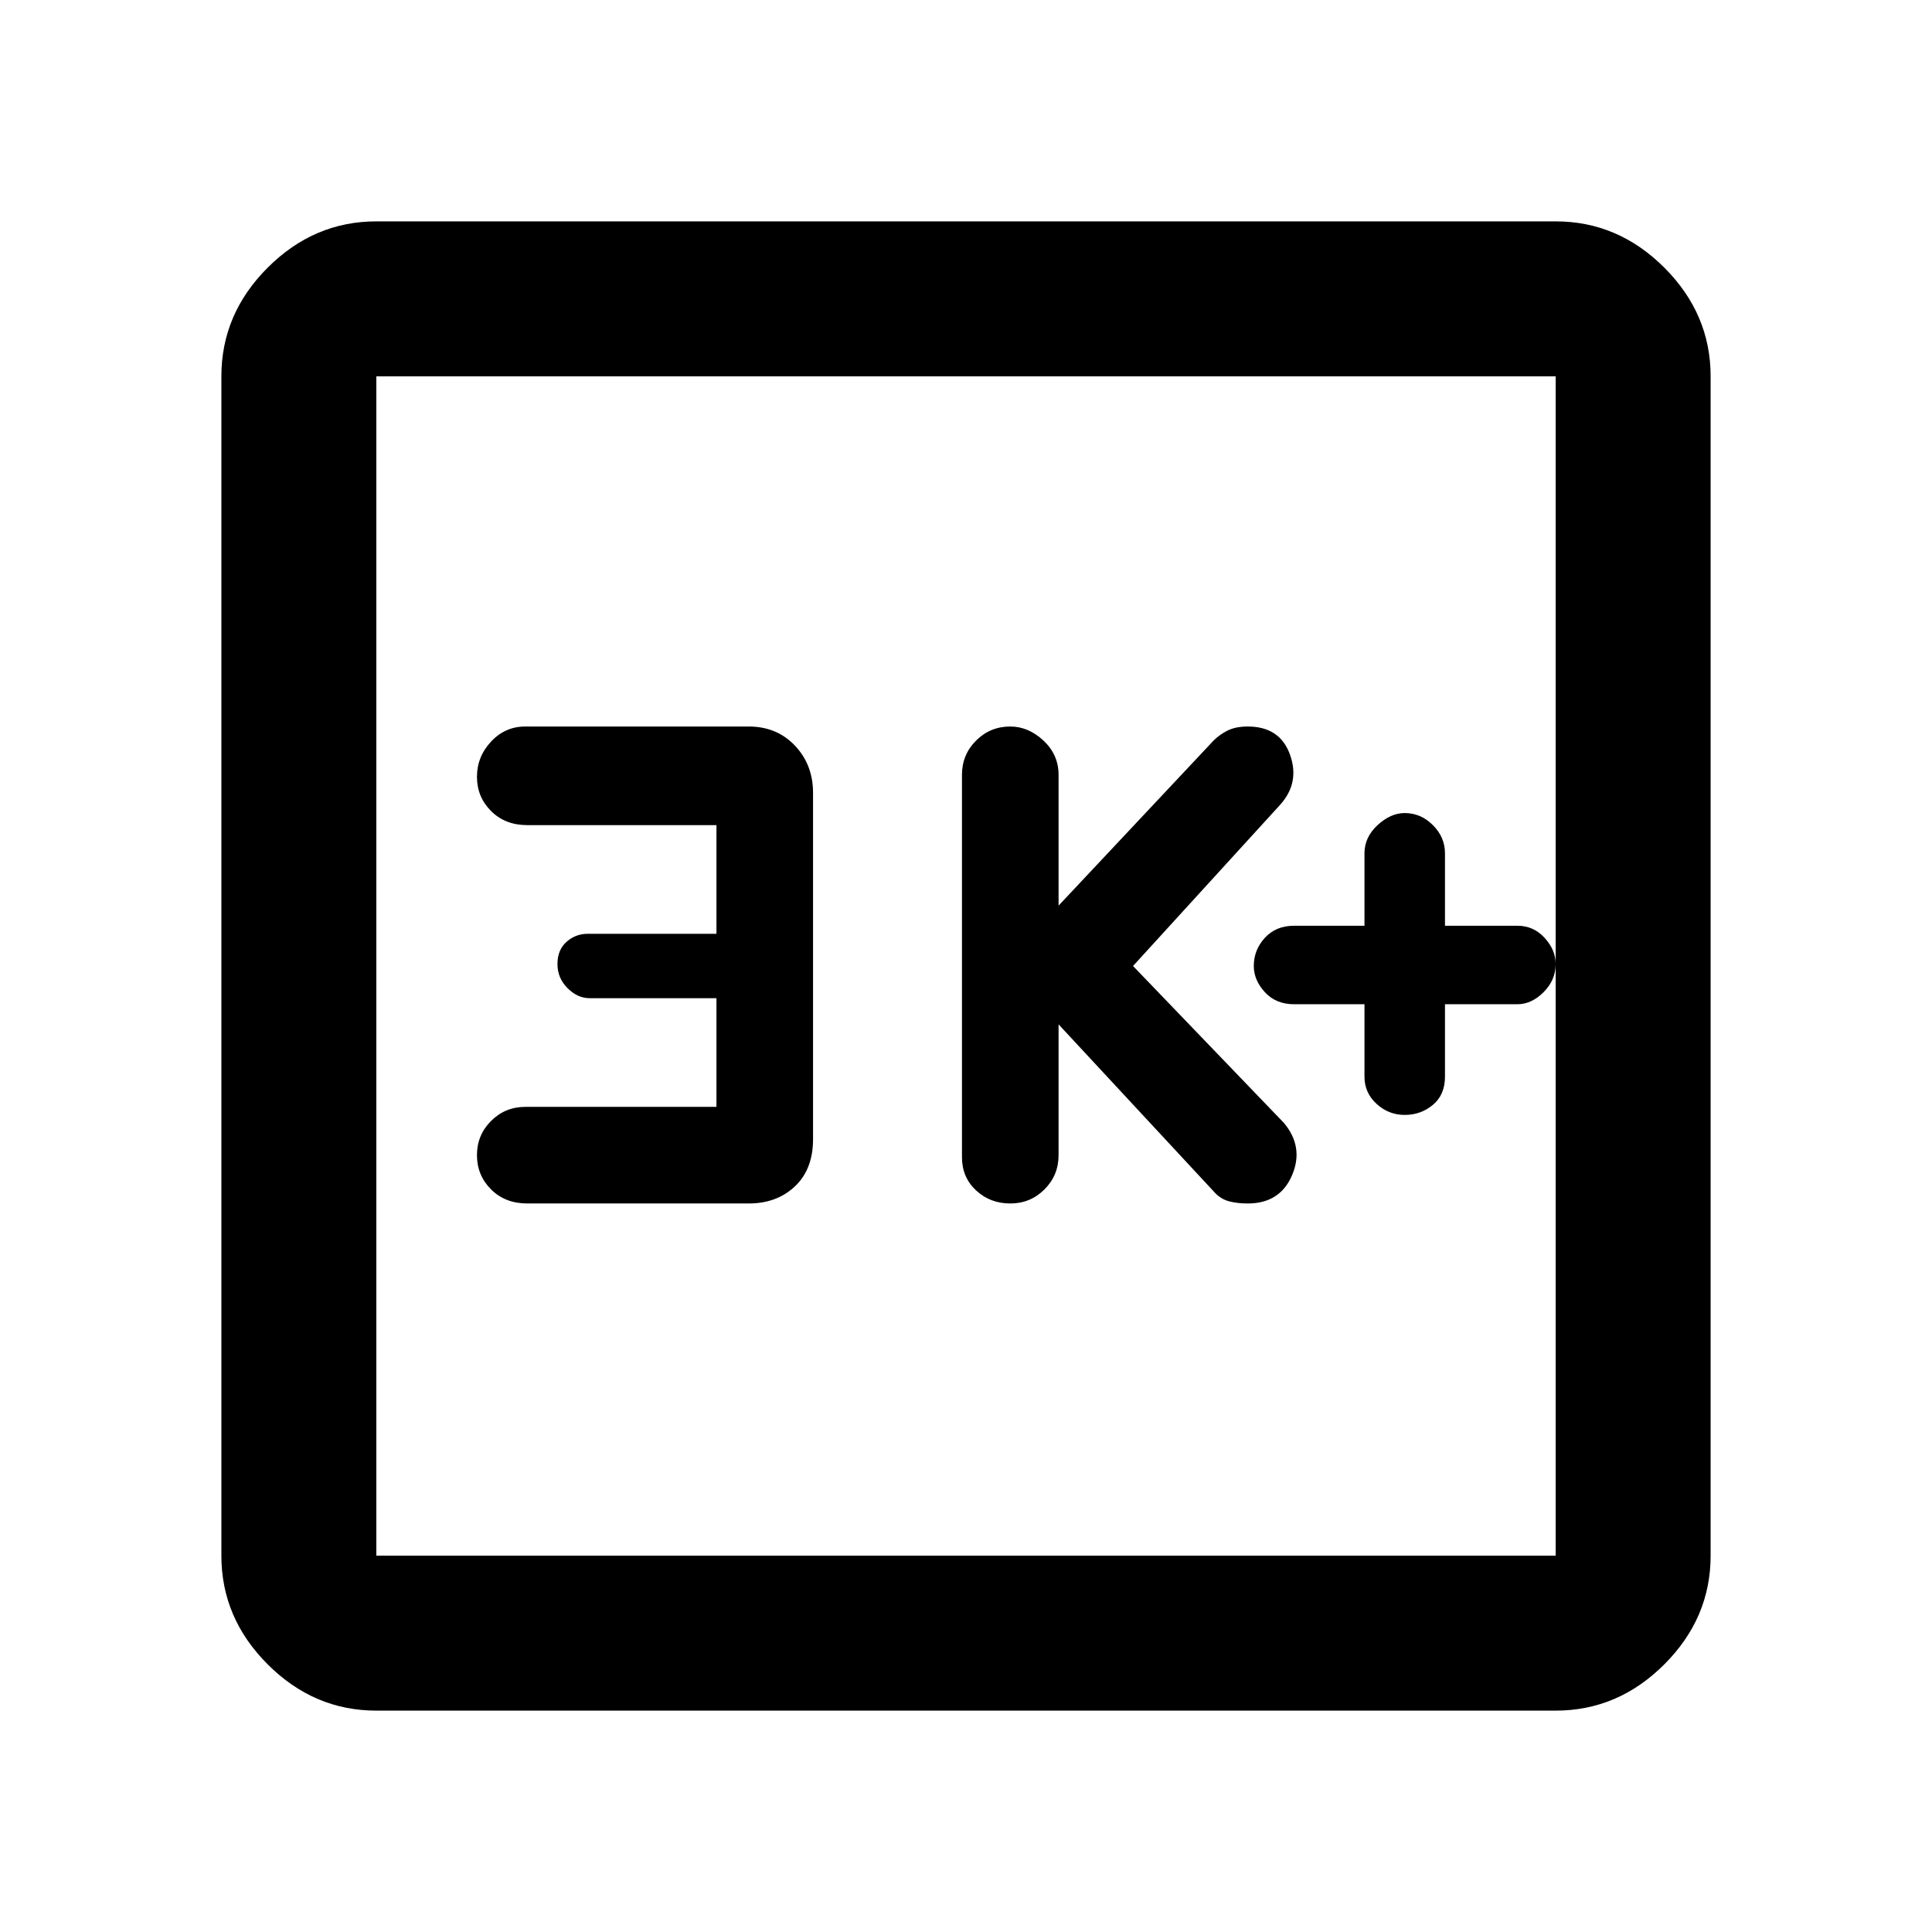 <svg xmlns="http://www.w3.org/2000/svg" height="48" width="48"><path d="M25.1 29.9q.5 0 .85-.35t.35-.85v-3.25l3.9 4.2q.15.15.35.2.2.05.45.05.8 0 1.1-.7.3-.7-.2-1.3L28.15 24l3.65-4q.5-.55.25-1.25t-1.05-.7q-.3 0-.5.1t-.35.25l-3.85 4.1v-3.25q0-.5-.375-.85t-.825-.35q-.5 0-.85.35t-.35.85v9.5q0 .5.35.825.35.325.85.325Zm-12 0h5.5q.7 0 1.15-.425.45-.425.45-1.175v-8.6q0-.7-.45-1.175-.45-.475-1.15-.475h-5.55q-.5 0-.85.375t-.35.875q0 .5.35.85t.9.35h4.7v2.7h-3.2q-.3 0-.525.2-.225.2-.225.55 0 .35.25.6t.55.25h3.15v2.7h-4.75q-.5 0-.85.35t-.35.85q0 .5.35.85t.9.35ZM9.35 42.5q-1.55 0-2.7-1.15-1.15-1.15-1.15-2.7V9.35q0-1.55 1.15-2.7Q7.8 5.5 9.35 5.5h29.3q1.55 0 2.7 1.15 1.15 1.15 1.15 2.7v29.3q0 1.55-1.15 2.7-1.15 1.15-2.7 1.15Zm0-3.85h29.3V9.35H9.35v29.3Zm0-29.3v29.3-29.3ZM34.9 27.7q.4 0 .7-.25.3-.25.3-.7v-1.8h1.8q.35 0 .65-.3.3-.3.3-.7 0-.35-.275-.65-.275-.3-.675-.3h-1.8v-1.8q0-.4-.3-.7-.3-.3-.7-.3-.35 0-.675.3-.325.3-.325.7V23h-1.75q-.45 0-.725.3-.275.3-.275.7 0 .35.275.65.275.3.725.3h1.75v1.8q0 .4.3.675t.7.275Z"/></svg>